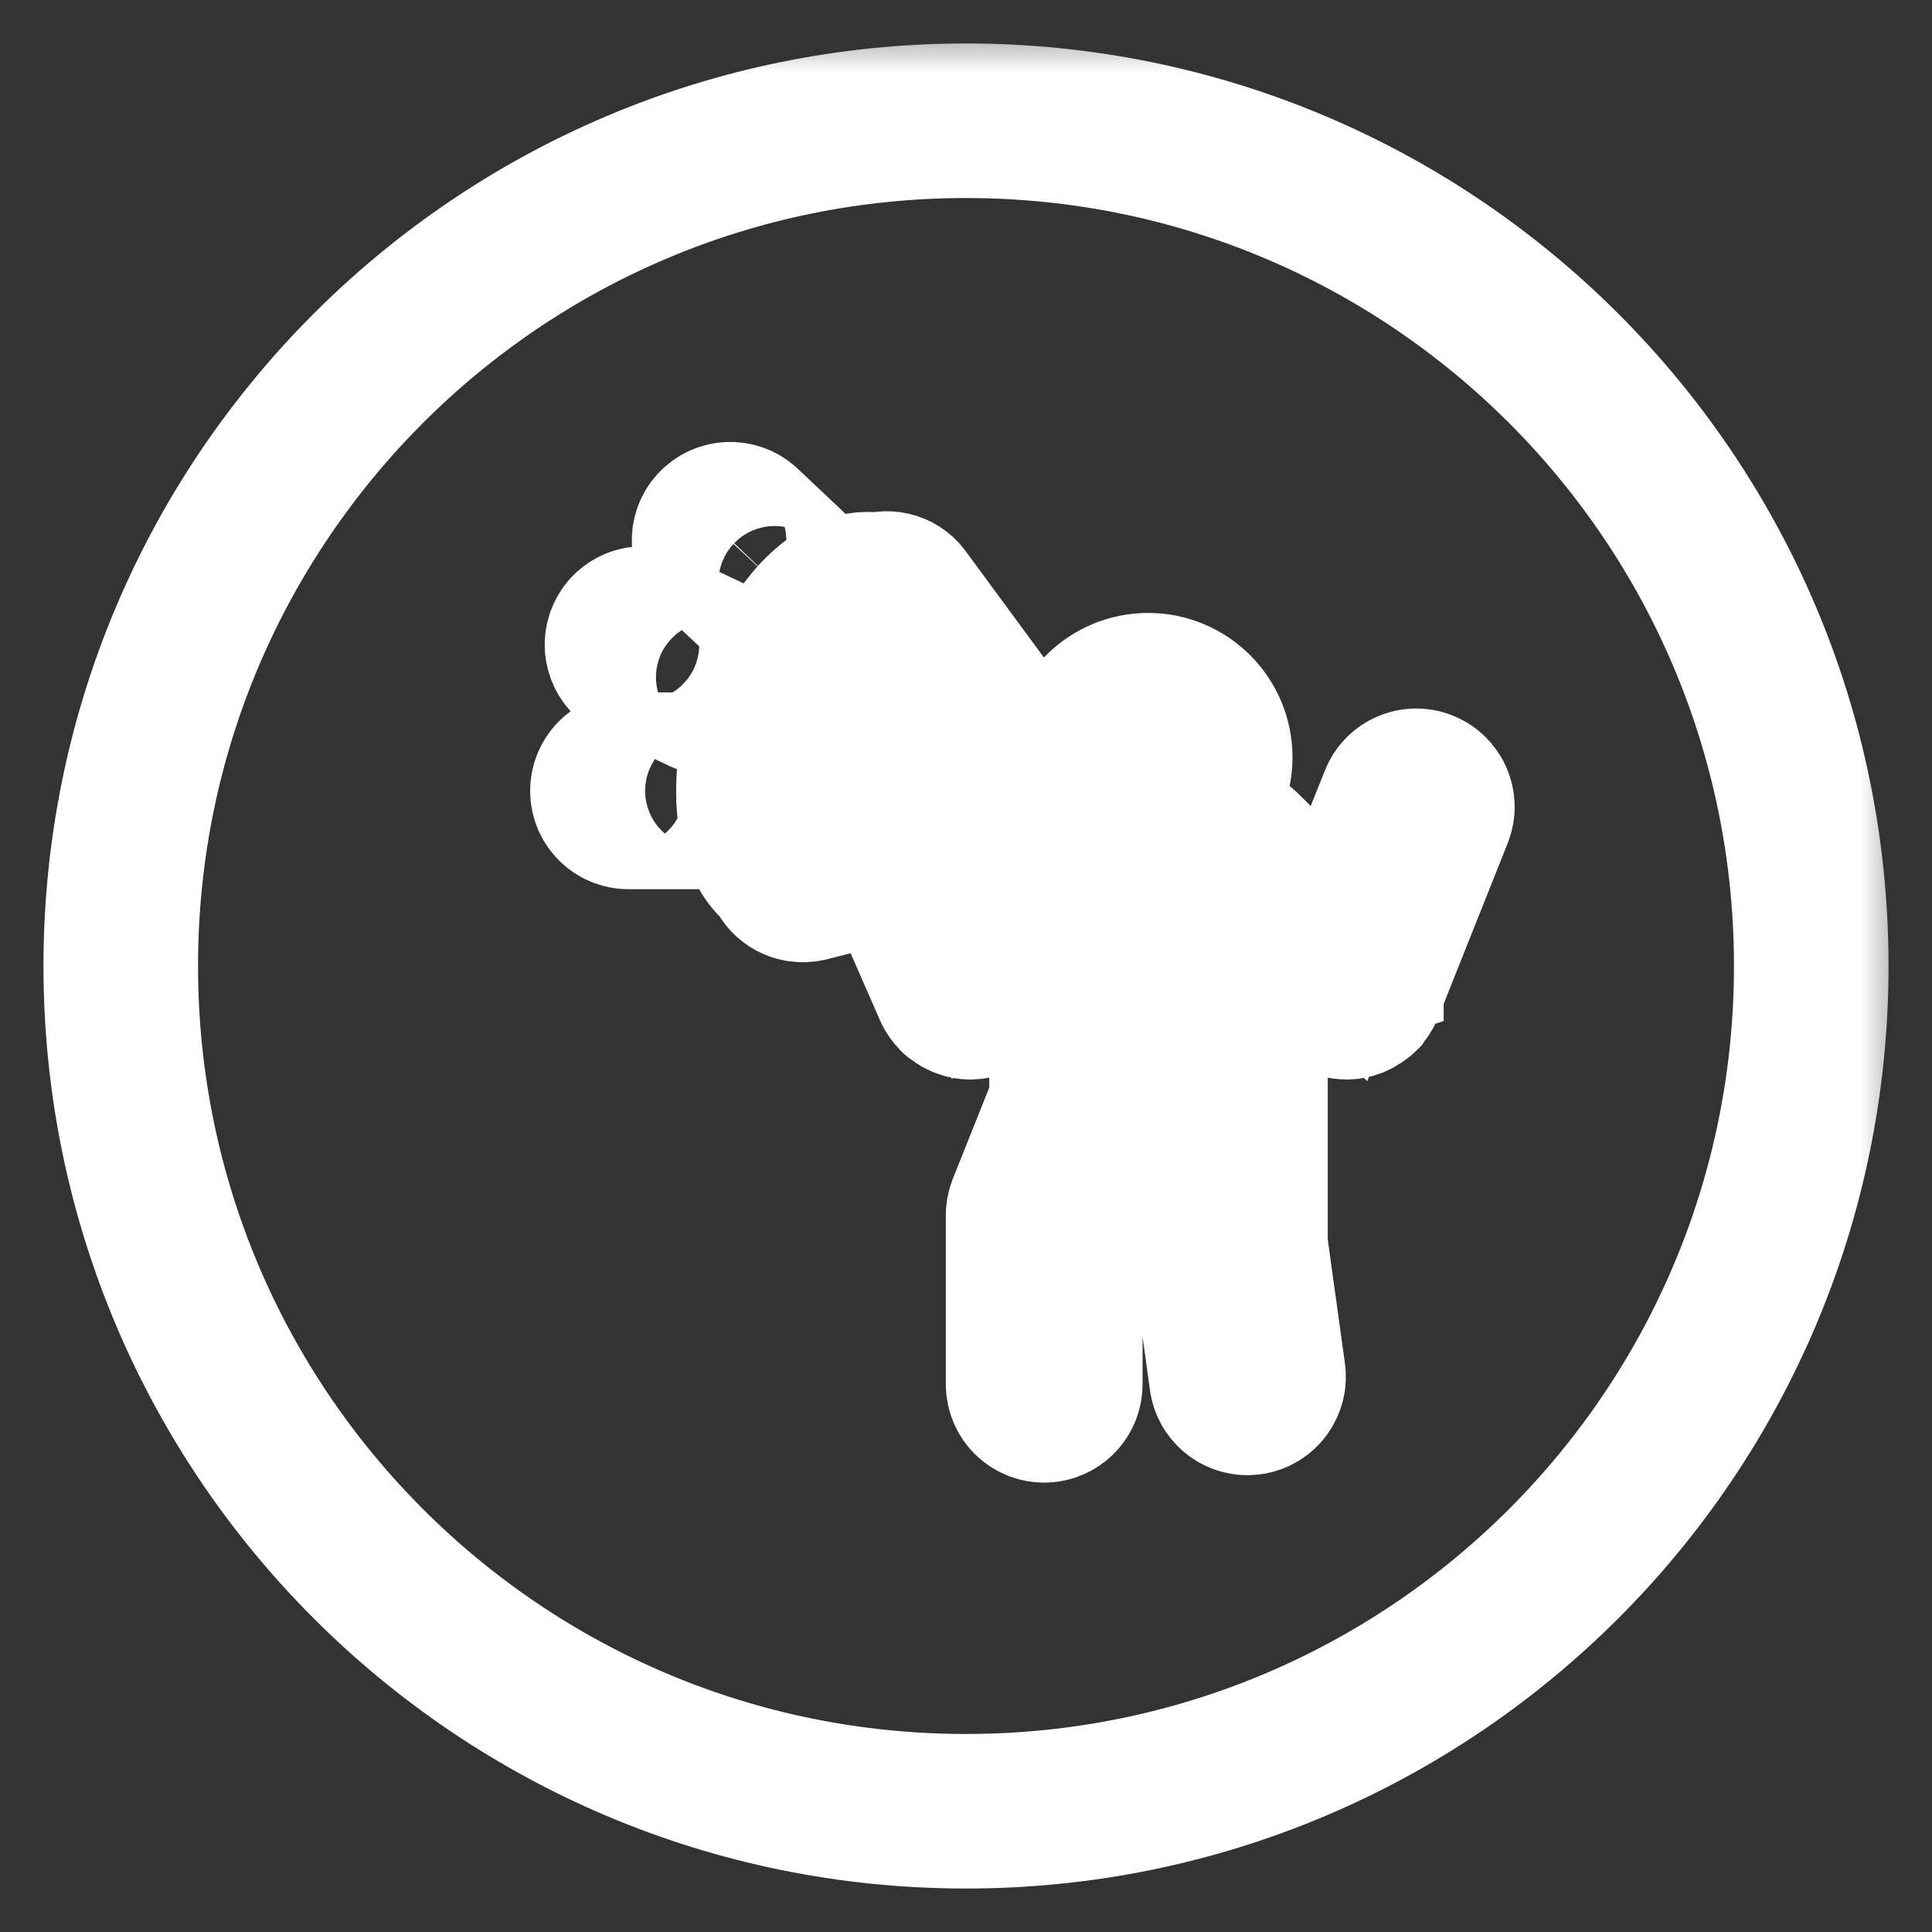 <svg width="20" height="20" viewBox="0 0 20 20" fill="none" xmlns="http://www.w3.org/2000/svg">
<rect x="0" y="0" width="20" height="20" fill="#333333" stroke="none"/>
<path d="M9.54 7.174L10.294 8.198C10.026 8.273 9.588 8.389 9.106 8.513C9.235 8.304 9.342 8.059 9.416 7.814C9.483 7.593 9.524 7.376 9.54 7.174Z" fill="white" stroke="white" stroke-width="0.5"/>
<path d="M11.885 8.098C11.743 8.098 11.628 7.982 11.628 7.841C11.628 7.699 11.743 7.583 11.885 7.583C12.027 7.583 12.142 7.699 12.142 7.841C12.142 7.982 12.027 8.098 11.885 8.098Z" fill="white" stroke="white" stroke-width="0.5"/>
<mask id="path-3-outside-1_131_3655" maskUnits="userSpaceOnUse" x="-0.25" y="0.25" width="20" height="20" fill="black">
<rect fill="white" x="-0.25" y="0.25" width="20" height="20"/>
<path d="M10 1.25C14.833 1.25 18.75 5.168 18.75 10C18.75 14.833 14.833 18.75 10 18.75C5.167 18.75 1.25 14.833 1.25 10C1.25 5.168 5.167 1.25 10 1.25ZM8.168 5.867L7.709 5.434C7.621 5.352 7.483 5.356 7.4 5.444C7.317 5.531 7.321 5.67 7.409 5.753L7.868 6.185C7.91 6.225 7.964 6.245 8.018 6.245C8.077 6.245 8.134 6.222 8.178 6.176C8.26 6.088 8.256 5.95 8.168 5.867ZM12.508 12.902C12.508 12.912 12.508 12.922 12.51 12.932L12.697 14.283C12.712 14.392 12.806 14.471 12.913 14.471C12.923 14.471 12.933 14.47 12.944 14.469C13.063 14.452 13.147 14.342 13.13 14.222L12.945 12.887V9.47L13.787 10.312C13.787 10.312 13.787 10.312 13.787 10.312C13.797 10.322 13.811 10.328 13.823 10.336C13.836 10.344 13.847 10.354 13.86 10.359C13.86 10.359 13.86 10.36 13.861 10.36C13.887 10.371 13.914 10.375 13.941 10.375C13.967 10.375 13.992 10.37 14.016 10.361C14.023 10.358 14.029 10.355 14.036 10.351C14.053 10.343 14.069 10.332 14.085 10.319C14.088 10.316 14.093 10.315 14.096 10.312C14.098 10.309 14.099 10.307 14.101 10.304C14.117 10.287 14.131 10.267 14.141 10.244C14.142 10.242 14.144 10.24 14.145 10.239C14.145 10.238 14.145 10.238 14.145 10.238L14.864 8.434C14.909 8.322 14.854 8.195 14.742 8.15C14.63 8.105 14.502 8.16 14.458 8.273L13.861 9.768L12.881 8.788C12.861 8.768 12.837 8.752 12.81 8.741C12.757 8.718 12.696 8.718 12.643 8.741C12.589 8.763 12.547 8.805 12.525 8.859C12.513 8.886 12.508 8.914 12.508 8.943L12.508 12.902ZM12.58 7.84C12.58 7.457 12.269 7.145 11.886 7.145C11.503 7.145 11.191 7.457 11.191 7.84C11.191 8.223 11.503 8.534 11.886 8.534C12.269 8.534 12.58 8.223 12.58 7.84ZM11.73 10.495C11.73 10.616 11.827 10.714 11.948 10.714C12.069 10.714 12.167 10.616 12.167 10.495V8.942C12.167 8.821 12.069 8.723 11.948 8.723C11.827 8.723 11.73 8.821 11.73 8.942V10.495ZM7.809 8.388C7.846 8.74 7.978 8.91 8.098 8.994C8.098 8.994 8.098 8.995 8.098 8.996C8.123 9.095 8.212 9.161 8.31 9.161C8.328 9.161 8.346 9.159 8.364 9.155C8.729 9.062 9.038 8.984 9.299 8.917C9.295 8.954 9.296 8.993 9.312 9.03L9.844 10.245C9.855 10.269 9.87 10.289 9.887 10.307C9.888 10.308 9.889 10.311 9.89 10.312C9.893 10.315 9.898 10.316 9.901 10.319C9.916 10.332 9.933 10.344 9.951 10.352C9.958 10.356 9.965 10.358 9.971 10.361C9.995 10.37 10.019 10.375 10.044 10.375C10.044 10.375 10.045 10.375 10.045 10.375C10.046 10.375 10.047 10.375 10.048 10.375C10.076 10.374 10.104 10.369 10.13 10.358C10.131 10.357 10.132 10.357 10.133 10.357C10.146 10.351 10.156 10.341 10.168 10.333C10.178 10.325 10.19 10.321 10.2 10.311L10.204 10.307L10.204 10.307L11.041 9.47V11.412L10.606 12.501C10.596 12.527 10.591 12.554 10.591 12.582V14.329C10.591 14.45 10.688 14.548 10.809 14.548C10.93 14.548 11.028 14.45 11.028 14.329V12.624L11.463 11.535C11.473 11.51 11.478 11.482 11.478 11.454V8.942C11.478 8.914 11.473 8.885 11.461 8.859C11.439 8.805 11.397 8.763 11.343 8.74C11.29 8.718 11.229 8.718 11.176 8.74C11.149 8.751 11.125 8.767 11.105 8.788L10.117 9.776L9.713 8.854C9.707 8.84 9.696 8.829 9.686 8.816C10.692 8.552 10.745 8.517 10.774 8.497C10.824 8.464 10.857 8.412 10.868 8.353C10.878 8.294 10.864 8.234 10.828 8.186L9.351 6.178C9.288 6.093 9.177 6.071 9.084 6.113C9.052 6.106 9.019 6.099 8.985 6.099C8.523 6.099 8.123 6.734 7.932 7.363C7.822 7.727 7.778 8.091 7.809 8.388ZM7.569 7.105C7.621 6.996 7.574 6.865 7.465 6.814L6.751 6.476C6.642 6.424 6.511 6.471 6.46 6.58C6.408 6.689 6.455 6.82 6.564 6.871L7.278 7.209C7.309 7.224 7.34 7.23 7.372 7.23C7.453 7.23 7.532 7.184 7.569 7.105ZM6.507 8.405H7.259C7.38 8.405 7.478 8.308 7.478 8.187C7.478 8.066 7.38 7.968 7.259 7.968H6.507C6.386 7.968 6.288 8.066 6.288 8.187C6.288 8.308 6.386 8.405 6.507 8.405Z"/>
</mask>
<path d="M10 1.25C14.833 1.25 18.75 5.168 18.75 10C18.75 14.833 14.833 18.75 10 18.75C5.167 18.75 1.25 14.833 1.25 10C1.25 5.168 5.167 1.25 10 1.25ZM8.168 5.867L7.709 5.434C7.621 5.352 7.483 5.356 7.4 5.444C7.317 5.531 7.321 5.67 7.409 5.753L7.868 6.185C7.91 6.225 7.964 6.245 8.018 6.245C8.077 6.245 8.134 6.222 8.178 6.176C8.26 6.088 8.256 5.95 8.168 5.867ZM12.508 12.902C12.508 12.912 12.508 12.922 12.51 12.932L12.697 14.283C12.712 14.392 12.806 14.471 12.913 14.471C12.923 14.471 12.933 14.47 12.944 14.469C13.063 14.452 13.147 14.342 13.13 14.222L12.945 12.887V9.47L13.787 10.312C13.787 10.312 13.787 10.312 13.787 10.312C13.797 10.322 13.811 10.328 13.823 10.336C13.836 10.344 13.847 10.354 13.86 10.359C13.86 10.359 13.86 10.36 13.861 10.36C13.887 10.371 13.914 10.375 13.941 10.375C13.967 10.375 13.992 10.37 14.016 10.361C14.023 10.358 14.029 10.355 14.036 10.351C14.053 10.343 14.069 10.332 14.085 10.319C14.088 10.316 14.093 10.315 14.096 10.312C14.098 10.309 14.099 10.307 14.101 10.304C14.117 10.287 14.131 10.267 14.141 10.244C14.142 10.242 14.144 10.24 14.145 10.239C14.145 10.238 14.145 10.238 14.145 10.238L14.864 8.434C14.909 8.322 14.854 8.195 14.742 8.15C14.63 8.105 14.502 8.16 14.458 8.273L13.861 9.768L12.881 8.788C12.861 8.768 12.837 8.752 12.81 8.741C12.757 8.718 12.696 8.718 12.643 8.741C12.589 8.763 12.547 8.805 12.525 8.859C12.513 8.886 12.508 8.914 12.508 8.943L12.508 12.902ZM12.58 7.84C12.58 7.457 12.269 7.145 11.886 7.145C11.503 7.145 11.191 7.457 11.191 7.84C11.191 8.223 11.503 8.534 11.886 8.534C12.269 8.534 12.58 8.223 12.58 7.84ZM11.73 10.495C11.73 10.616 11.827 10.714 11.948 10.714C12.069 10.714 12.167 10.616 12.167 10.495V8.942C12.167 8.821 12.069 8.723 11.948 8.723C11.827 8.723 11.73 8.821 11.73 8.942V10.495ZM7.809 8.388C7.846 8.74 7.978 8.91 8.098 8.994C8.098 8.994 8.098 8.995 8.098 8.996C8.123 9.095 8.212 9.161 8.31 9.161C8.328 9.161 8.346 9.159 8.364 9.155C8.729 9.062 9.038 8.984 9.299 8.917C9.295 8.954 9.296 8.993 9.312 9.03L9.844 10.245C9.855 10.269 9.87 10.289 9.887 10.307C9.888 10.308 9.889 10.311 9.89 10.312C9.893 10.315 9.898 10.316 9.901 10.319C9.916 10.332 9.933 10.344 9.951 10.352C9.958 10.356 9.965 10.358 9.971 10.361C9.995 10.37 10.019 10.375 10.044 10.375C10.044 10.375 10.045 10.375 10.045 10.375C10.046 10.375 10.047 10.375 10.048 10.375C10.076 10.374 10.104 10.369 10.13 10.358C10.131 10.357 10.132 10.357 10.133 10.357C10.146 10.351 10.156 10.341 10.168 10.333C10.178 10.325 10.19 10.321 10.2 10.311L10.204 10.307L10.204 10.307L11.041 9.47V11.412L10.606 12.501C10.596 12.527 10.591 12.554 10.591 12.582V14.329C10.591 14.45 10.688 14.548 10.809 14.548C10.93 14.548 11.028 14.45 11.028 14.329V12.624L11.463 11.535C11.473 11.51 11.478 11.482 11.478 11.454V8.942C11.478 8.914 11.473 8.885 11.461 8.859C11.439 8.805 11.397 8.763 11.343 8.74C11.29 8.718 11.229 8.718 11.176 8.74C11.149 8.751 11.125 8.767 11.105 8.788L10.117 9.776L9.713 8.854C9.707 8.84 9.696 8.829 9.686 8.816C10.692 8.552 10.745 8.517 10.774 8.497C10.824 8.464 10.857 8.412 10.868 8.353C10.878 8.294 10.864 8.234 10.828 8.186L9.351 6.178C9.288 6.093 9.177 6.071 9.084 6.113C9.052 6.106 9.019 6.099 8.985 6.099C8.523 6.099 8.123 6.734 7.932 7.363C7.822 7.727 7.778 8.091 7.809 8.388ZM7.569 7.105C7.621 6.996 7.574 6.865 7.465 6.814L6.751 6.476C6.642 6.424 6.511 6.471 6.46 6.58C6.408 6.689 6.455 6.82 6.564 6.871L7.278 7.209C7.309 7.224 7.34 7.23 7.372 7.23C7.453 7.23 7.532 7.184 7.569 7.105ZM6.507 8.405H7.259C7.38 8.405 7.478 8.308 7.478 8.187C7.478 8.066 7.38 7.968 7.259 7.968H6.507C6.386 7.968 6.288 8.066 6.288 8.187C6.288 8.308 6.386 8.405 6.507 8.405Z" stroke="white" stroke-width="1.6" mask="url(#path-3-outside-1_131_3655)"/>
<path d="M8.985 6.537C9.003 6.541 9.022 6.558 9.041 6.594C9.13 6.76 9.154 7.173 8.998 7.688C8.805 8.323 8.487 8.641 8.363 8.641C8.36 8.641 8.358 8.641 8.355 8.64C8.328 8.632 8.266 8.549 8.244 8.343C8.219 8.106 8.258 7.796 8.35 7.491C8.543 6.856 8.861 6.537 8.985 6.537Z" fill="white" stroke="white" stroke-width="0.5"/>
</svg>
